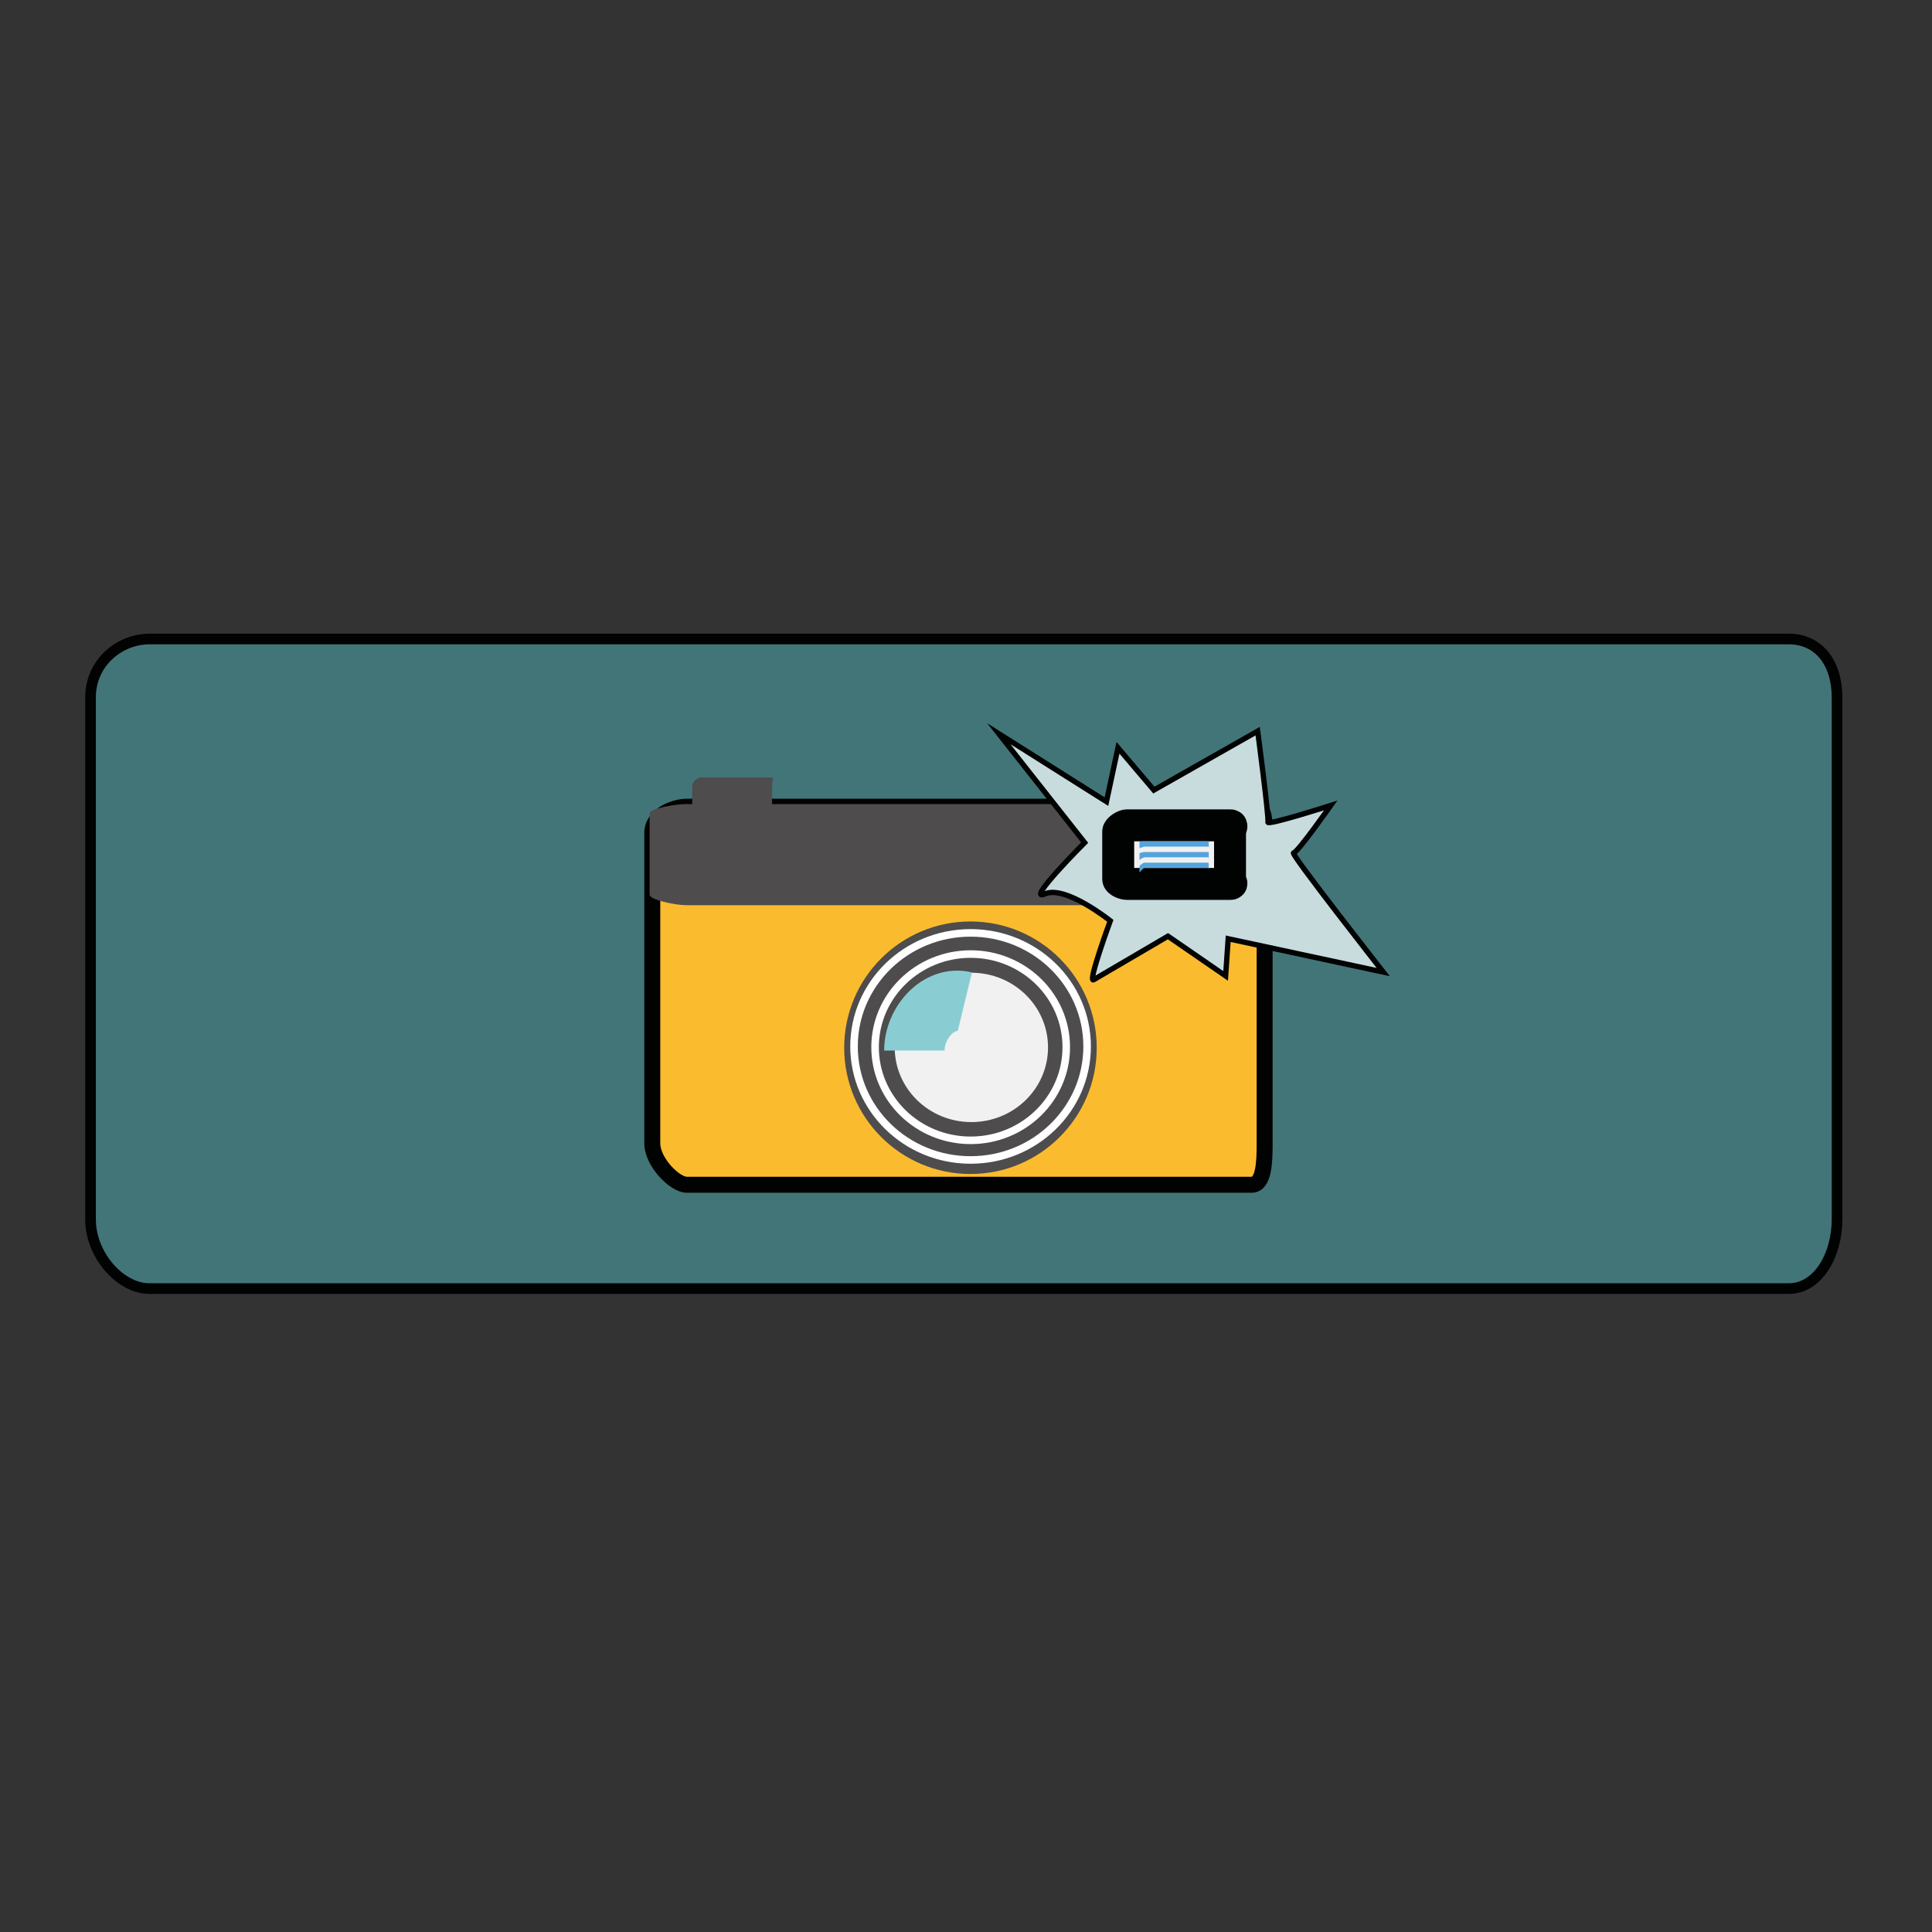 <?xml version="1.0" encoding="utf-8"?>
<!-- Generator: Adobe Illustrator 17.0.0, SVG Export Plug-In . SVG Version: 6.00 Build 0)  -->
<!DOCTYPE svg PUBLIC "-//W3C//DTD SVG 1.1//EN" "http://www.w3.org/Graphics/SVG/1.1/DTD/svg11.dtd">
<svg version="1.1" id="Ebene_1" xmlns="http://www.w3.org/2000/svg" xmlns:xlink="http://www.w3.org/1999/xlink" x="0px" y="0px"
	 width="362.83px" height="362.83px" viewBox="0 0 362.83 362.83" enable-background="new 0 0 362.83 362.83" xml:space="preserve">
<rect x="0" y="0" width="362.83" height="362.83" fill="#333333" stroke="none"/>
<path fill="#427578" stroke="#010202" stroke-width="2" stroke-miterlimit="10" d="M345,229c0,6.627-3.518,13-9.092,13H28.092
	C22.518,242,17,235.627,17,229v-98c0-6.627,5.518-11,11.092-11h307.815c5.574,0,9.092,4.373,9.092,11V229z"/>
<path fill="#FBBB2E" stroke="#010202" stroke-width="3" stroke-miterlimit="10" d="M237.5,214.745c0,3.449-0.125,7.755-2.437,7.755
	h-106.07c-2.312,0-6.493-4.306-6.493-7.755v-58.286c0-3.449,4.181-4.959,6.493-4.959h106.07c2.312,0,2.437,1.51,2.437,4.959V214.745
	z"/>
<path fill="#4E4C4C" d="M237,168.045c0,0.903,0.375,1.955-1.937,1.955h-106.07c-2.312,0-6.993-1.052-6.993-1.955v-15.267
	c0-0.903,4.681-1.777,6.993-1.777h106.07c2.312,0,1.937,0.874,1.937,1.777V168.045z"/>
<path fill="#C8DCDE" stroke="#010202" stroke-miterlimit="10" d="M207.791,150.546l2.166-10.108l6.738,7.942l19.494-11.07
	c0,0,2.166,16.365,1.925,17.087c-0.241,0.722,11.792-3.129,11.792-3.129s-6.257,8.904-6.979,8.904
	c-0.722,0,16.846,22.381,16.846,22.381l-29.12-6.257l-0.481,6.979l-10.83-7.46c0,0-12.755,7.46-13.958,8.182
	c-1.203,0.722,3.129-11.07,3.129-11.07s-8.423-6.739-12.274-5.054c-3.851,1.685,7.46-9.626,7.46-9.626l-16.124-20.456
	L207.791,150.546z"/>
<g>
	<path fill="#F1F1F1" stroke="#010202" stroke-width="6" stroke-miterlimit="10" d="M231,165.09c0,0.527,0.522,0.91,0.098,0.91
		h-19.476c-0.425,0-1.622-0.383-1.622-0.91v-8.9c0-0.527,1.197-1.19,1.622-1.19h19.476c0.425,0-0.098,0.663-0.098,1.19V165.09z"/>
	<path fill="#54A4DB" d="M227,159.276c0,0.071,0.092-0.276-0.167-0.276h-11.906c-0.26,0-0.927,0.346-0.927,0.276v-1.193
		c0-0.071,0.667-0.082,0.927-0.082h11.906c0.26,0,0.167,0.012,0.167,0.082V159.276z"/>
	<path fill="#54A4DB" d="M227,161.465c0,0.071,0.092-0.465-0.167-0.465h-11.906c-0.26,0-0.927,0.536-0.927,0.465v-1.193
		c0-0.071,0.667-0.272,0.927-0.272h11.906c0.26,0,0.167,0.201,0.167,0.272V161.465z"/>
	<path fill="#54A4DB" d="M227,163.837c0,0.071,0.092-0.837-0.167-0.837h-11.906c-0.26,0-0.927,0.907-0.927,0.837v-1.193
		c0-0.071,0.667-0.643,0.927-0.643h11.906c0.26,0,0.167,0.573,0.167,0.643V163.837z"/>
</g>
<path fill="#4E4C4C" d="M145,162.854c0,0.903,0.336,2.146,0.041,2.146h-13.532c-0.295,0-1.509-1.242-1.509-2.146v-15.267
	c0-0.903,1.214-1.587,1.509-1.587h13.532c0.295,0-0.041,0.684-0.041,1.587V162.854z"/>
<g>
	<circle fill="#4E4C4C" cx="182.253" cy="196.765" r="23.711"/>
	
		<ellipse fill="#4E4C4C" stroke="#FFFFFF" stroke-width="1.417" stroke-miterlimit="10" cx="182.274" cy="196.519" rx="21.887" ry="21.323"/>
	
		<ellipse fill="#4E4C4C" stroke="#FFFFFF" stroke-width="1.417" stroke-miterlimit="10" cx="182.292" cy="196.663" rx="17.953" ry="17.49"/>
	<ellipse fill="#F1F1F1" cx="182.423" cy="196.703" rx="14.397" ry="14.025"/>
	<path fill="none" stroke="#89CDD3" stroke-width="11.339" stroke-miterlimit="10" d="M181.199,188.125
		c-4.932-1.196-9.484,3.986-9.484,9.167"/>
</g>
</svg>
